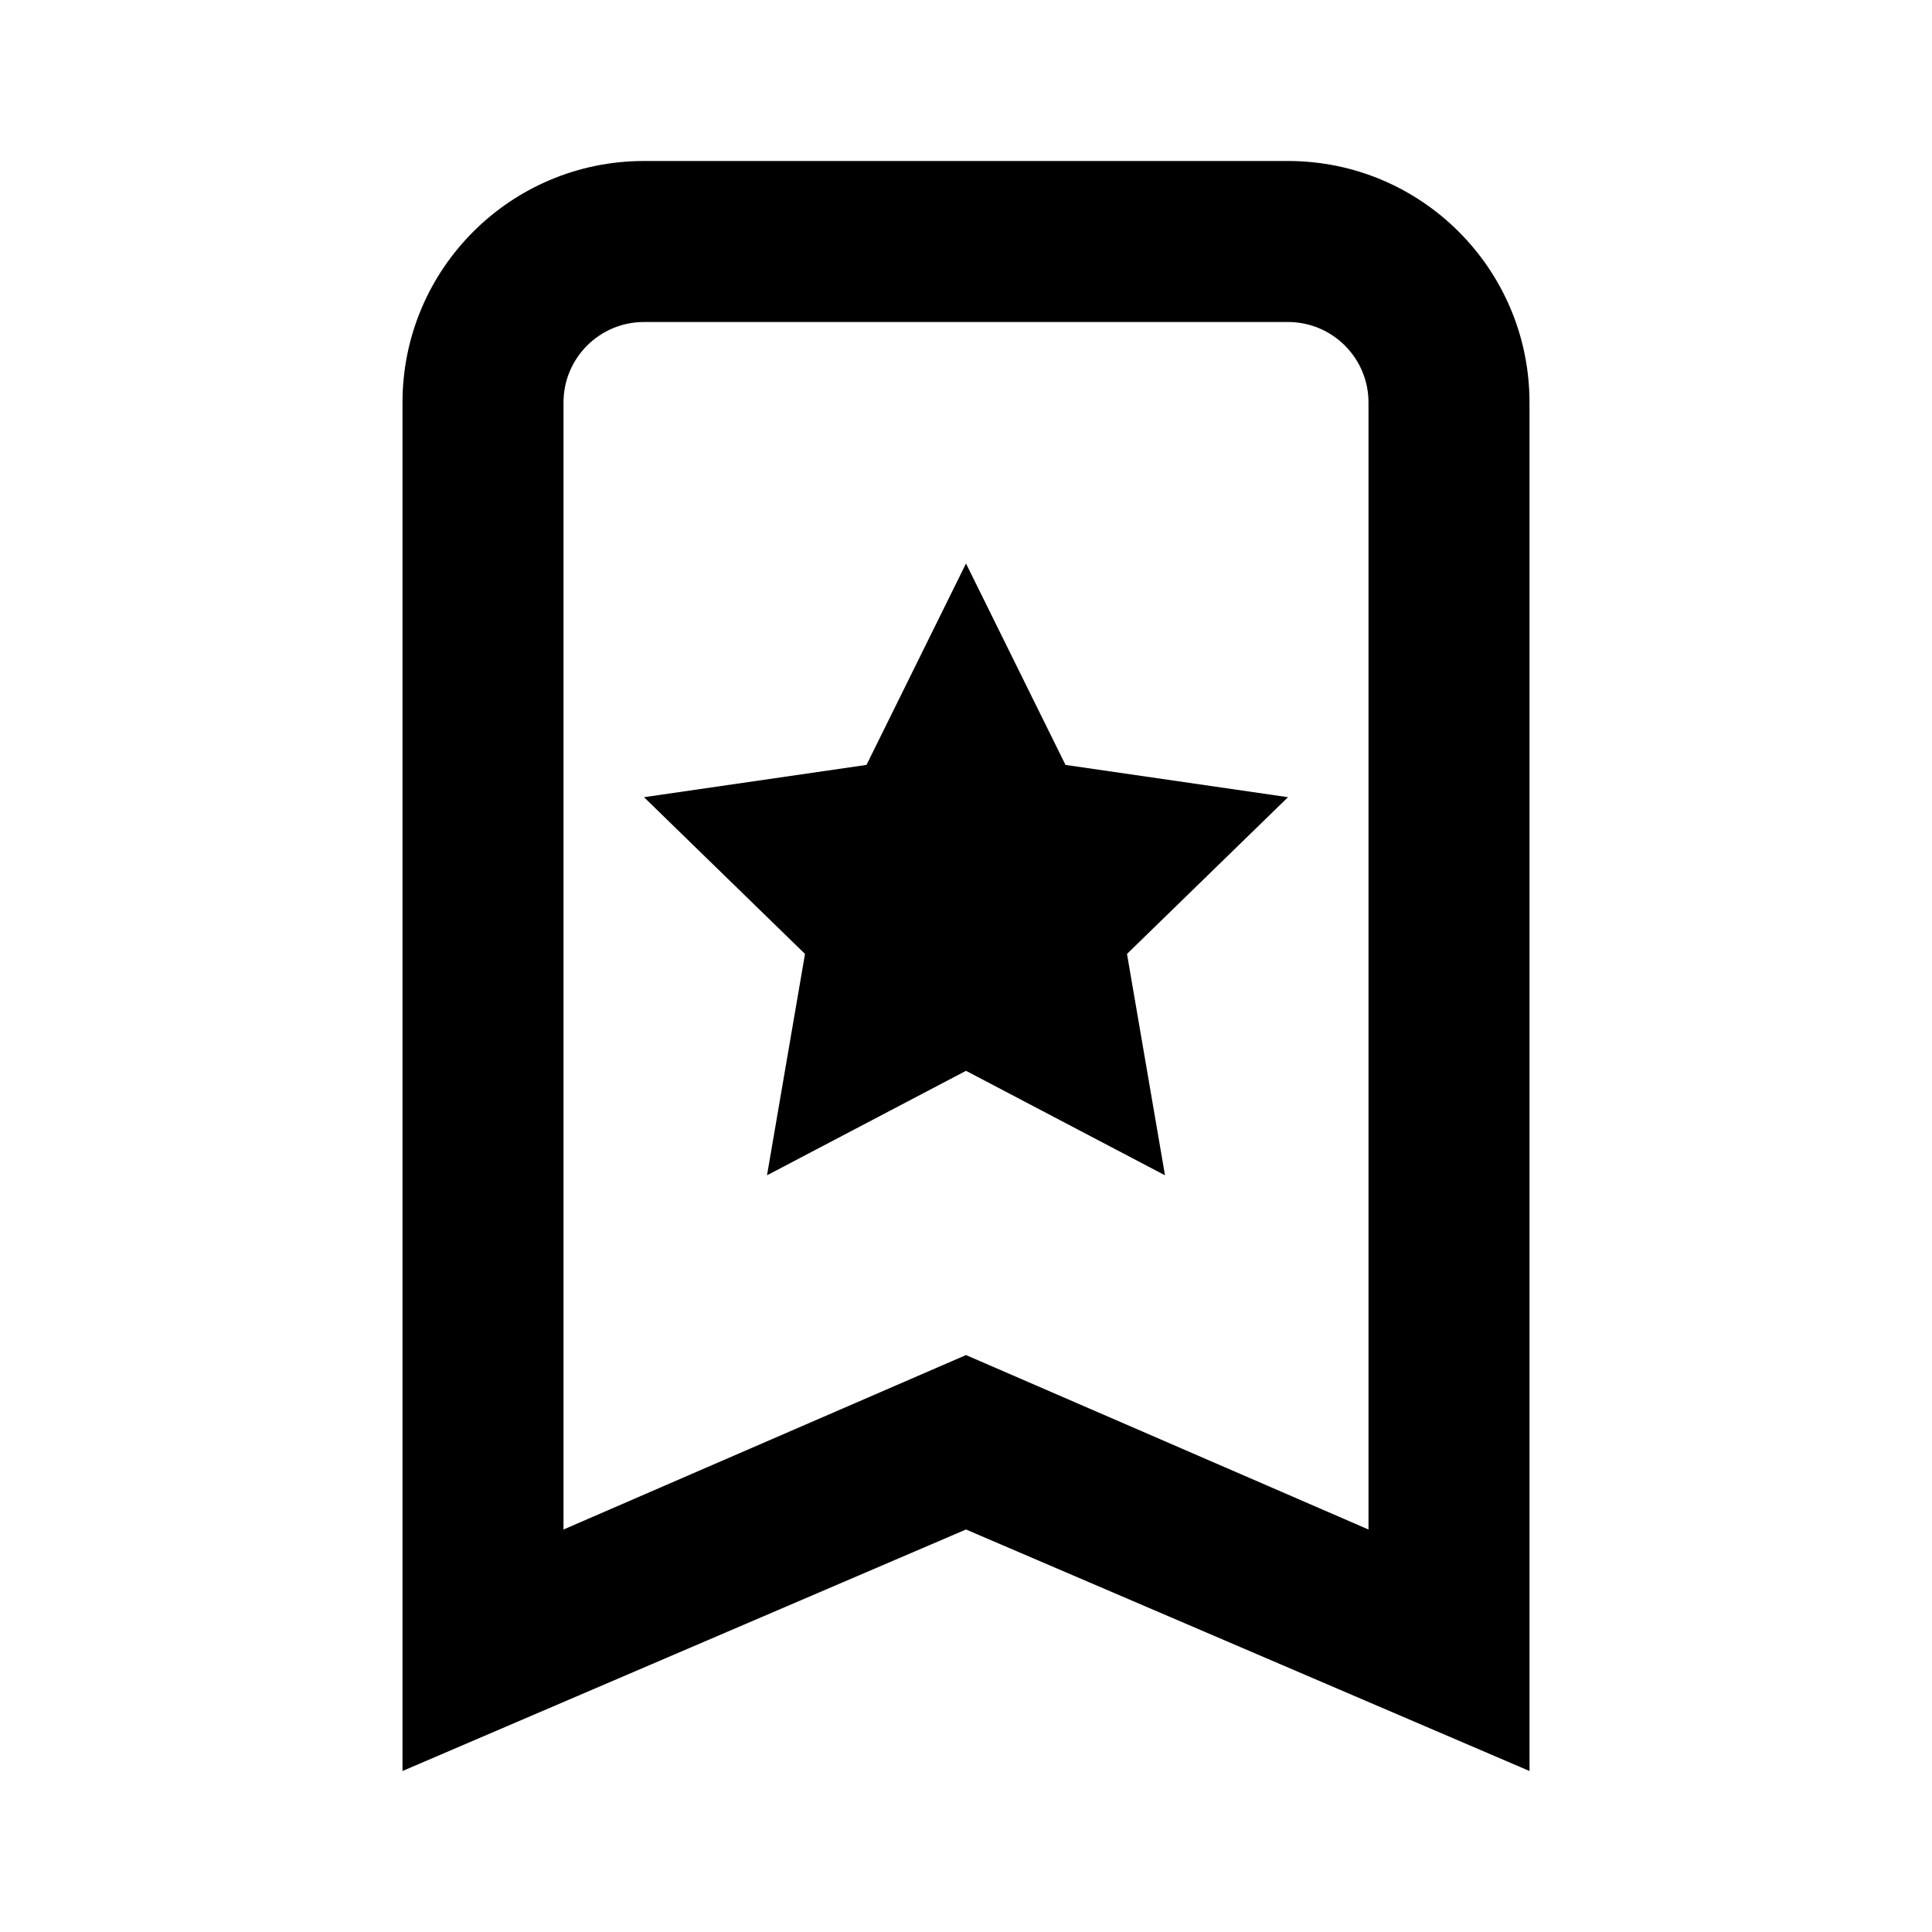 <svg width="24" height="24" viewBox="0 0 24 24" fill="none" xmlns="http://www.w3.org/2000/svg">
<path fill-rule="evenodd" clip-rule="evenodd" d="M7 5C7 4.448 7.448 4 8 4H16C16.552 4 17 4.448 17 5V19L12 16.833L7 19V5ZM8 2C6.343 2 5 3.343 5 5V22L12 19L19 22V5C19 3.343 17.657 2 16 2H8ZM13.236 9.502L12 7L10.764 9.502L8 9.903L10 11.85L9.528 14.6L12 13.302L14.472 14.6L14 11.85L16 9.903L13.236 9.502Z" fill="black"/>
</svg>
